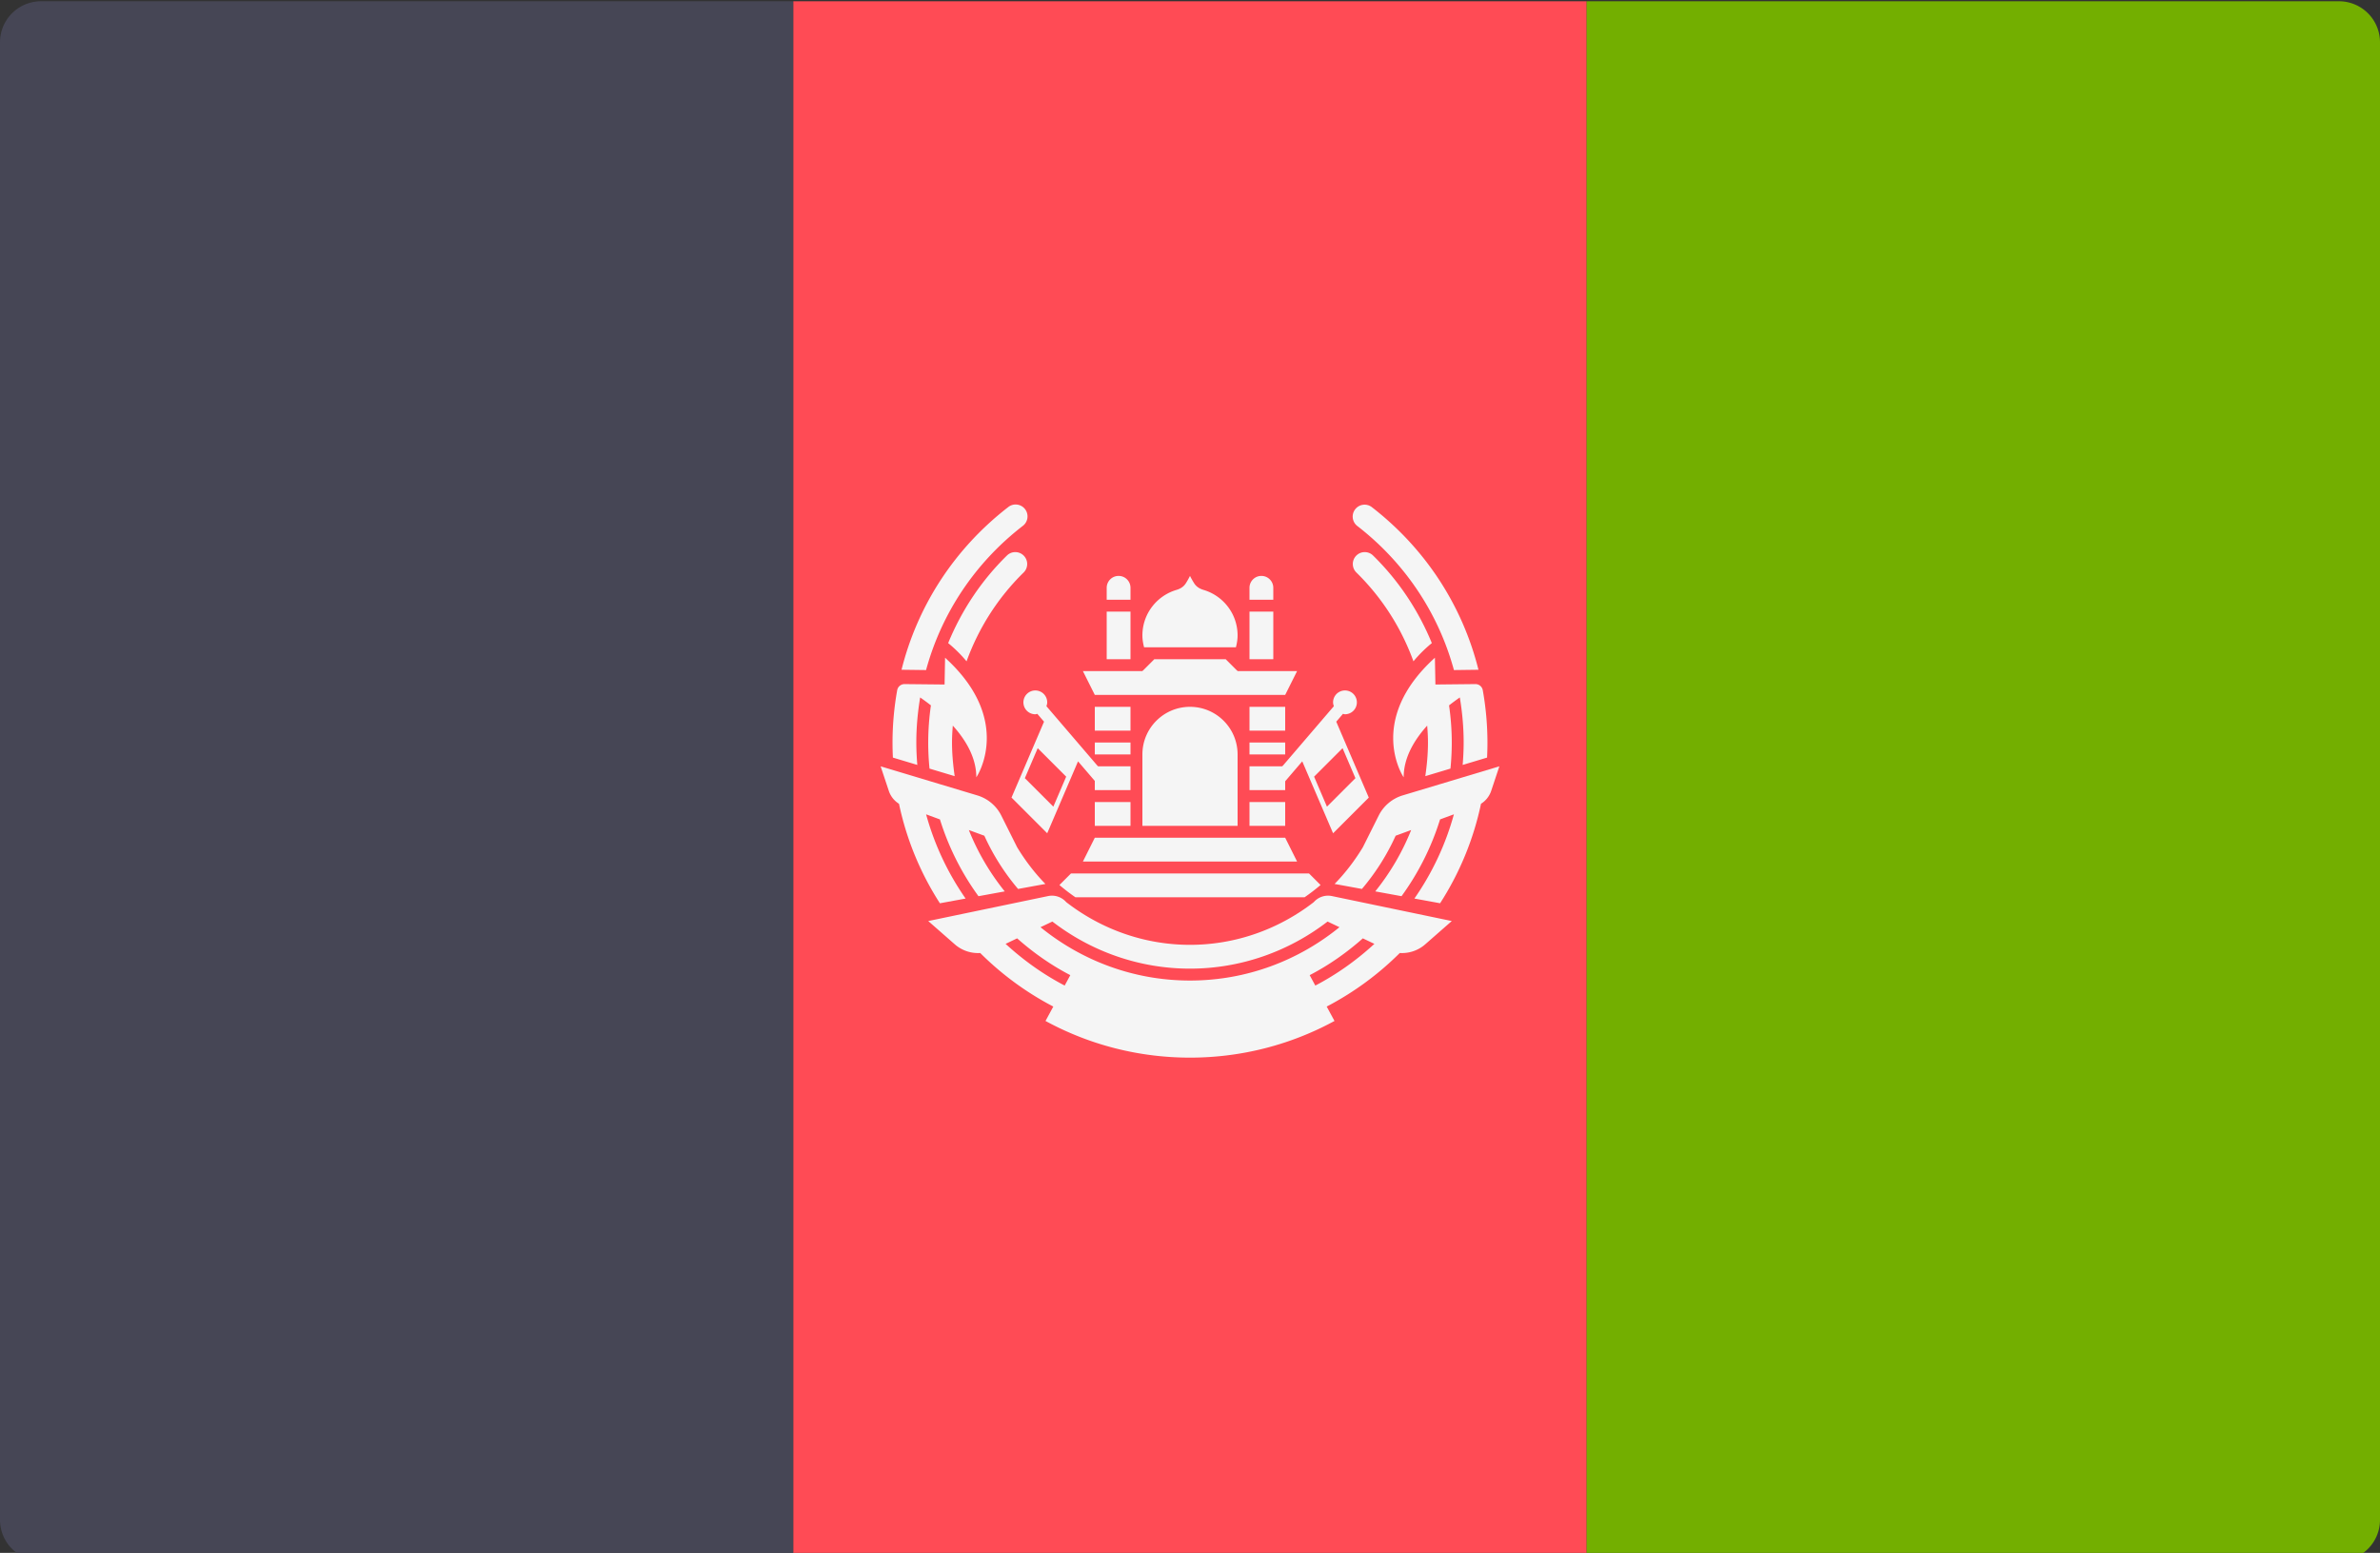 <svg viewBox="0 88 512 334" xmlns="http://www.w3.org/2000/svg"><rect x="0" y="88" width="512" height="334" fill="#333333" stroke="none"/><path d="M170.667 423.721H8.828A8.829 8.829 0 010 414.893V97.101a8.829 8.829 0 018.828-8.828h161.839z" fill="#464655"/><path d="M170.67 88.277h170.67v335.45H170.67z" fill="#ff4b55"/><path d="M503.172 423.721H341.333V88.273h161.839A8.829 8.829 0 01512 97.101v317.792a8.828 8.828 0 01-8.828 8.828z" fill="#73af00"/><g fill="#f5f5f5"><path d="M279.037 273.305h-46.075l2.56-5.12h40.955zm0-40.957h-46.075l2.56 5.12h40.955z"/><path d="M268.798 234.908h-25.597l5.12-5.119h15.358zm-33.278 25.599h7.679v5.12h-7.679zm0-7.68h7.679v5.12h-7.679zm0-12.8h7.679v5.12h-7.679zm0 7.68h7.679v2.56h-7.679zm33.28 12.8h7.679v5.12H268.8zm0-7.68h7.679v5.12H268.8zm0-12.8h7.679v5.12H268.8zm0 7.68h7.679v2.56H268.8zm-30.72-28.16h5.12v10.239h-5.12zm5.121-2.557h-5.12v-2.56a2.56 2.56 0 115.12 0zm25.599 2.557h5.12v10.239h-5.12zm5.118-2.557h-5.12v-2.56a2.56 2.56 0 115.12 0zm-17.919 23.038c-5.655 0-10.239 4.584-10.239 10.239v15.359h20.478v-15.359c0-5.655-4.583-10.239-10.239-10.239z"/><path d="M239.053 256.154l-13.937-16.259c.09-.263.167-.533.167-.826a2.56 2.56 0 10-2.56 2.56c.154 0 .288-.062.434-.087l1.442 1.683-6.996 16.323 7.679 7.679 6.631-15.47 5.197 6.063zm-12.453 5.347l-6.127-6.127 2.764-6.451 6.127 6.127zm48.353-3.683l5.197-6.063 6.631 15.47 7.679-7.679-6.996-16.323 1.442-1.683c.147.026.28.087.434.087a2.56 2.56 0 10-2.56-2.56c0 .294.076.564.167.826l-13.937 16.259zm7.745-2.768l6.127-6.127 2.764 6.451-6.127 6.127zm-23.801-40.174c-.804-.237-1.522-.676-1.976-1.38a17.129 17.129 0 01-.921-1.625 17.129 17.129 0 01-.921 1.625c-.455.705-1.172 1.144-1.976 1.38-4.241 1.249-7.342 5.148-7.342 9.793 0 .889.149 1.737.362 2.56h19.754c.213-.823.362-1.671.362-2.56-.001-4.645-3.101-8.544-7.342-9.793zm-61.558 37.65a59.06 59.06 0 01-.214-4.819c0-3.288.298-6.522.826-9.695a47.353 47.353 0 012.314 1.704 56.462 56.462 0 00-.581 7.991c0 1.892.097 3.763.28 5.608l5.411 1.625c-.338-2.37-.572-4.772-.572-7.233 0-1.224.073-2.433.17-3.638 2.826 3.134 5.056 6.92 5.056 11.104 0 .107 8.213-12.159-6.719-25.704l-.107 5.759-8.6-.09a1.598 1.598 0 00-1.592 1.305 64.303 64.303 0 00-1.006 11.264c0 1.087.029 2.167.082 3.241z"/><path d="M220.052 201.096a2.559 2.559 0 10-3.13-4.05c-11.585 8.947-19.535 21.239-22.978 35.008l5.276.068c3.321-12.186 10.505-23.049 20.832-31.026z"/><path d="M216.623 207.481c-5.567 5.452-9.781 11.869-12.648 18.839a28.706 28.706 0 013.957 3.922c2.58-7.107 6.689-13.632 12.274-19.101a2.559 2.559 0 00.038-3.619 2.558 2.558 0 00-3.621-.041zm-8.896 73.786a58.983 58.983 0 01-8.498-18.116l2.976 1.094a56.543 56.543 0 008.292 16.516l5.65-1.034a51.606 51.606 0 01-7.727-13.198l3.34 1.227a48.827 48.827 0 007.255 11.447l5.879-1.077c-2.312-2.36-4.334-5.017-6.076-7.883l-3.406-6.812a8.525 8.525 0 00-5.178-4.355l-8.058-2.422-1.863-.559-2.682-.807-5.335-1.603-2.848-.856 1.762 5.288a5.206 5.206 0 002.188 2.766 63.69 63.69 0 008.8 21.399zm101.067-46.039l-.107-5.759c-14.932 13.545-6.719 25.811-6.719 25.704 0-4.184 2.23-7.97 5.056-11.104.097 1.205.17 2.415.17 3.638 0 2.462-.234 4.864-.572 7.233l5.411-1.625a56.79 56.79 0 00.28-5.608c0-2.701-.206-5.367-.582-7.991a48.52 48.52 0 012.314-1.704c.529 3.172.826 6.408.826 9.695a59.08 59.08 0 01-.214 4.819l5.251-1.578a64.52 64.52 0 00.082-3.241 64.4 64.4 0 00-1.006-11.264 1.598 1.598 0 00-1.592-1.305z"/><path d="M312.779 232.123l5.276-.068c-3.444-13.769-11.393-26.061-22.978-35.008a2.56 2.56 0 00-3.13 4.05c10.327 7.976 17.511 18.839 20.832 31.026z"/><path d="M308.025 226.32c-2.868-6.97-7.081-13.387-12.648-18.839a2.556 2.556 0 00-3.619.04 2.558 2.558 0 00.038 3.619c5.585 5.469 9.694 11.993 12.274 19.101a28.569 28.569 0 013.955-3.921zm11.68 27.362l-5.335 1.603-2.682.807-1.863.559-8.058 2.422a8.528 8.528 0 00-5.178 4.355l-3.406 6.812c-1.741 2.866-3.764 5.523-6.076 7.883l5.879 1.077a48.774 48.774 0 007.255-11.447l3.34-1.227a51.647 51.647 0 01-7.727 13.198l5.65 1.034a56.506 56.506 0 008.292-16.516l2.976-1.094a58.972 58.972 0 01-8.498 18.116l5.529 1.012a63.736 63.736 0 008.8-21.399 5.214 5.214 0 002.188-2.766l1.762-5.288zm-37.028 28.301l-.132.117c-7.447 5.748-16.696 9.122-26.544 9.122s-19.097-3.374-26.544-9.122l-.132-.117a4.082 4.082 0 00-3.828-1.255l-25.81 5.375 5.727 5.02a7.582 7.582 0 005.457 1.854 64.535 64.535 0 0015.723 11.522l-1.677 3.095c9.247 5.028 19.838 7.887 31.084 7.887s21.836-2.859 31.084-7.887l-1.677-3.095a64.561 64.561 0 0015.723-11.522 7.588 7.588 0 005.458-1.854l5.727-5.02-25.81-5.375a4.085 4.085 0 00-3.829 1.255zM229.04 299.98c-4.64-2.414-8.888-5.463-12.711-8.97l2.485-1.185c3.471 3.072 7.289 5.762 11.438 7.915zm66.629-8.968c-3.822 3.506-8.071 6.554-12.711 8.97l-1.213-2.239c4.149-2.153 7.966-4.843 11.438-7.915zm-39.67 7.889c-12.192 0-23.363-4.326-32.159-11.473l2.554-1.218c8.305 6.397 18.625 10.131 29.603 10.131s21.299-3.734 29.603-10.131l2.554 1.218c-8.79 7.149-19.963 11.473-32.155 11.473z"/><path d="M227.911 278.355c1.099.93 2.239 1.81 3.427 2.628h49.322a43.733 43.733 0 003.427-2.628l-2.49-2.49h-51.194z"/></g></svg>